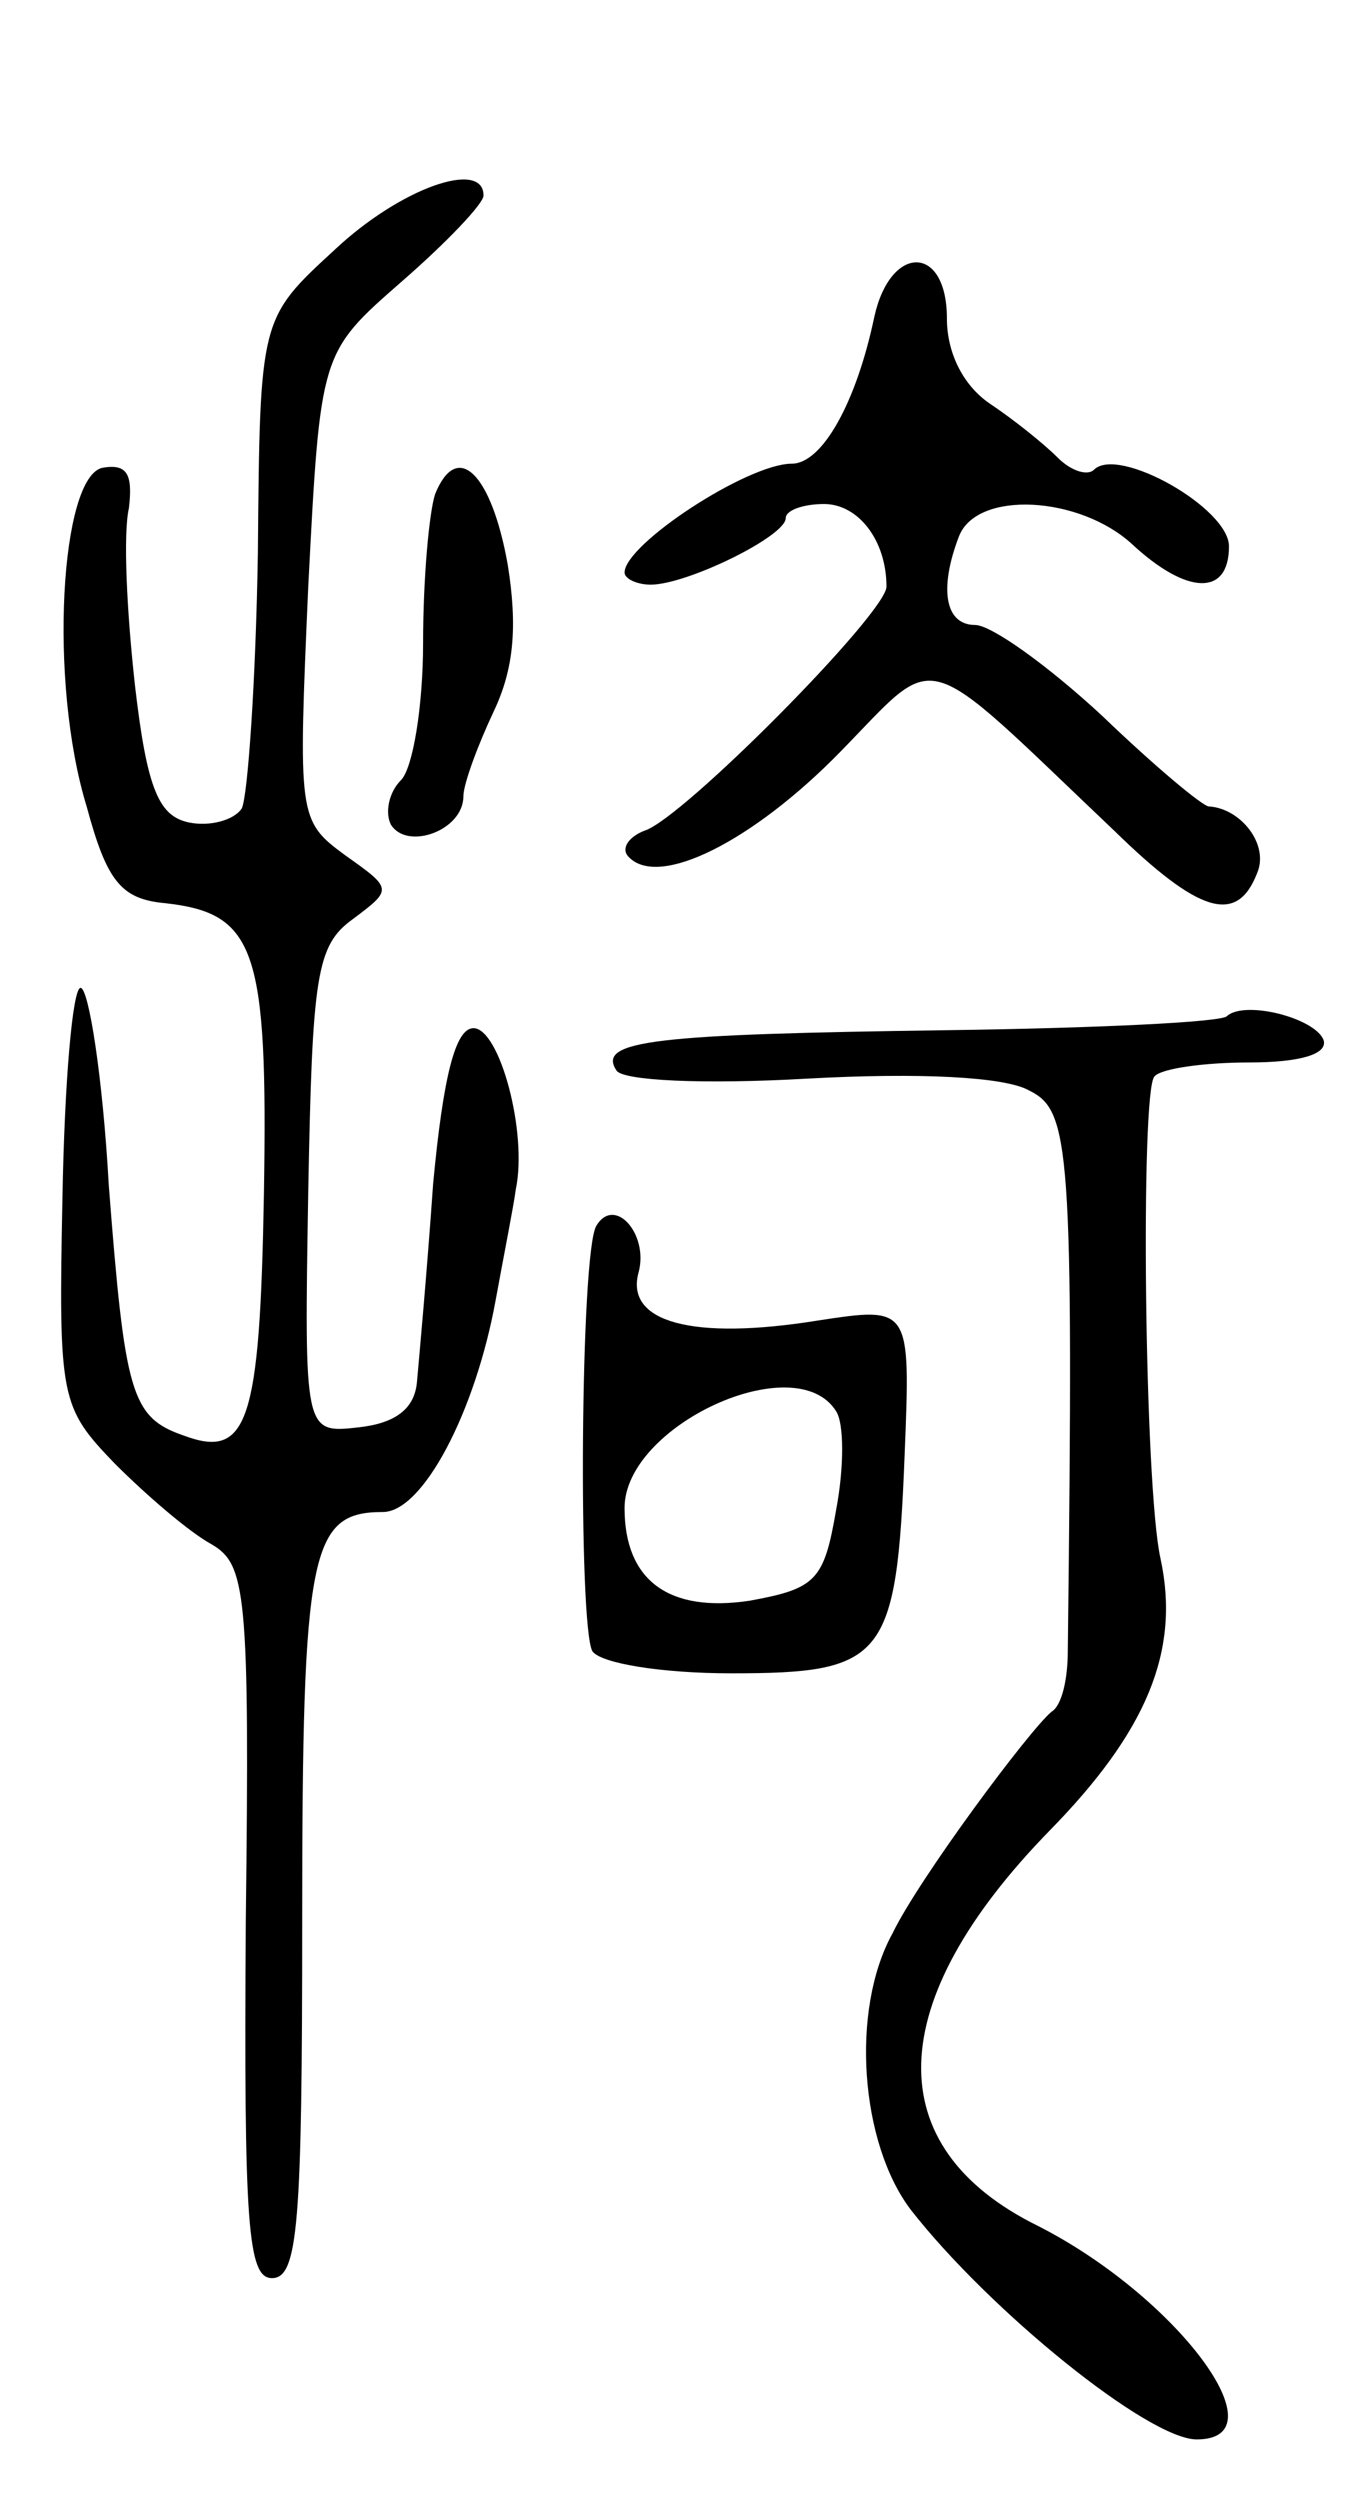 <svg version="1.0" xmlns="http://www.w3.org/2000/svg"
 width="68pt" height="124pt" viewBox="0 0 68 124"
 preserveAspectRatio="xMidYMid meet">
<g transform="translate(0,124) scale(0.1,-0.1)"
fill="#000000" stroke="none">
<path d="M166 1116 c-37 -34 -37 -34 -38 -150 -1 -63 -5 -121 -8 -127 -4 -6
-16 -9 -26 -7 -15 3 -21 16 -27 68 -4 36 -6 75 -3 88 2 17 -1 22 -13 20 -21
-4 -27 -106 -8 -168 10 -37 17 -46 39 -48 45 -5 51 -23 49 -144 -2 -114 -8
-132 -40 -120 -26 9 -29 21 -37 124 -3 54 -10 98 -14 98 -4 0 -8 -47 -9 -104
-2 -100 -1 -104 26 -132 16 -16 37 -34 48 -40 17 -10 19 -23 17 -187 -1 -151
1 -177 13 -177 13 0 15 27 15 178 0 183 4 202 40 202 20 0 46 50 56 105 4 22
9 47 10 55 6 28 -8 80 -21 80 -9 0 -15 -24 -20 -77 -3 -43 -7 -87 -8 -98 -1
-14 -11 -21 -29 -23 -27 -3 -27 -3 -25 117 2 107 4 122 22 135 20 15 20 15 -4
32 -23 17 -23 19 -18 133 6 116 6 116 46 151 23 20 41 39 41 43 0 18 -41 4
-74 -27z"/>
<path d="M434 1083 c-9 -43 -26 -73 -41 -73 -22 0 -83 -40 -83 -54 0 -3 6 -6
13 -6 18 0 67 24 67 33 0 4 9 7 19 7 17 0 31 -18 31 -41 0 -13 -101 -115 -120
-121 -8 -3 -12 -9 -8 -13 15 -16 62 8 105 52 50 51 38 54 136 -39 42 -41 61
-47 71 -21 6 14 -8 32 -24 33 -3 0 -27 20 -53 45 -27 25 -55 45 -63 45 -15 0
-18 18 -8 44 9 23 60 20 86 -4 27 -25 48 -26 48 -1 0 19 -55 50 -67 38 -3 -3
-11 -1 -18 6 -7 7 -22 19 -34 27 -13 9 -21 25 -21 42 0 37 -28 37 -36 1z"/>
<path d="M216 995 c-3 -9 -6 -42 -6 -74 0 -31 -5 -62 -11 -68 -6 -6 -8 -16 -5
-22 8 -13 36 -3 36 14 0 6 7 25 15 42 10 21 12 42 7 73 -8 45 -25 62 -36 35z"/>
<path d="M609 736 c-2 -3 -65 -6 -139 -7 -145 -2 -174 -5 -164 -20 3 -5 43 -7
95 -4 55 3 98 1 110 -6 20 -10 22 -27 19 -278 0 -14 -3 -27 -8 -30 -11 -9 -66
-83 -79 -110 -21 -38 -16 -104 9 -137 39 -50 118 -114 142 -114 43 0 -10 71
-79 106 -79 39 -77 111 6 196 48 49 65 89 55 135 -8 36 -10 232 -3 239 3 4 25
7 47 7 25 0 39 4 37 11 -4 11 -39 20 -48 12z"/>
<path d="M296 632 c-8 -13 -9 -198 -2 -211 4 -6 34 -11 69 -11 76 0 82 7 86
108 3 74 3 74 -43 67 -62 -10 -96 -1 -89 24 5 19 -12 38 -21 23z m119 -92 c4
-6 4 -28 0 -49 -6 -35 -10 -39 -43 -45 -40 -6 -62 10 -62 46 0 41 85 80 105
48z"/>
</g>
</svg>
